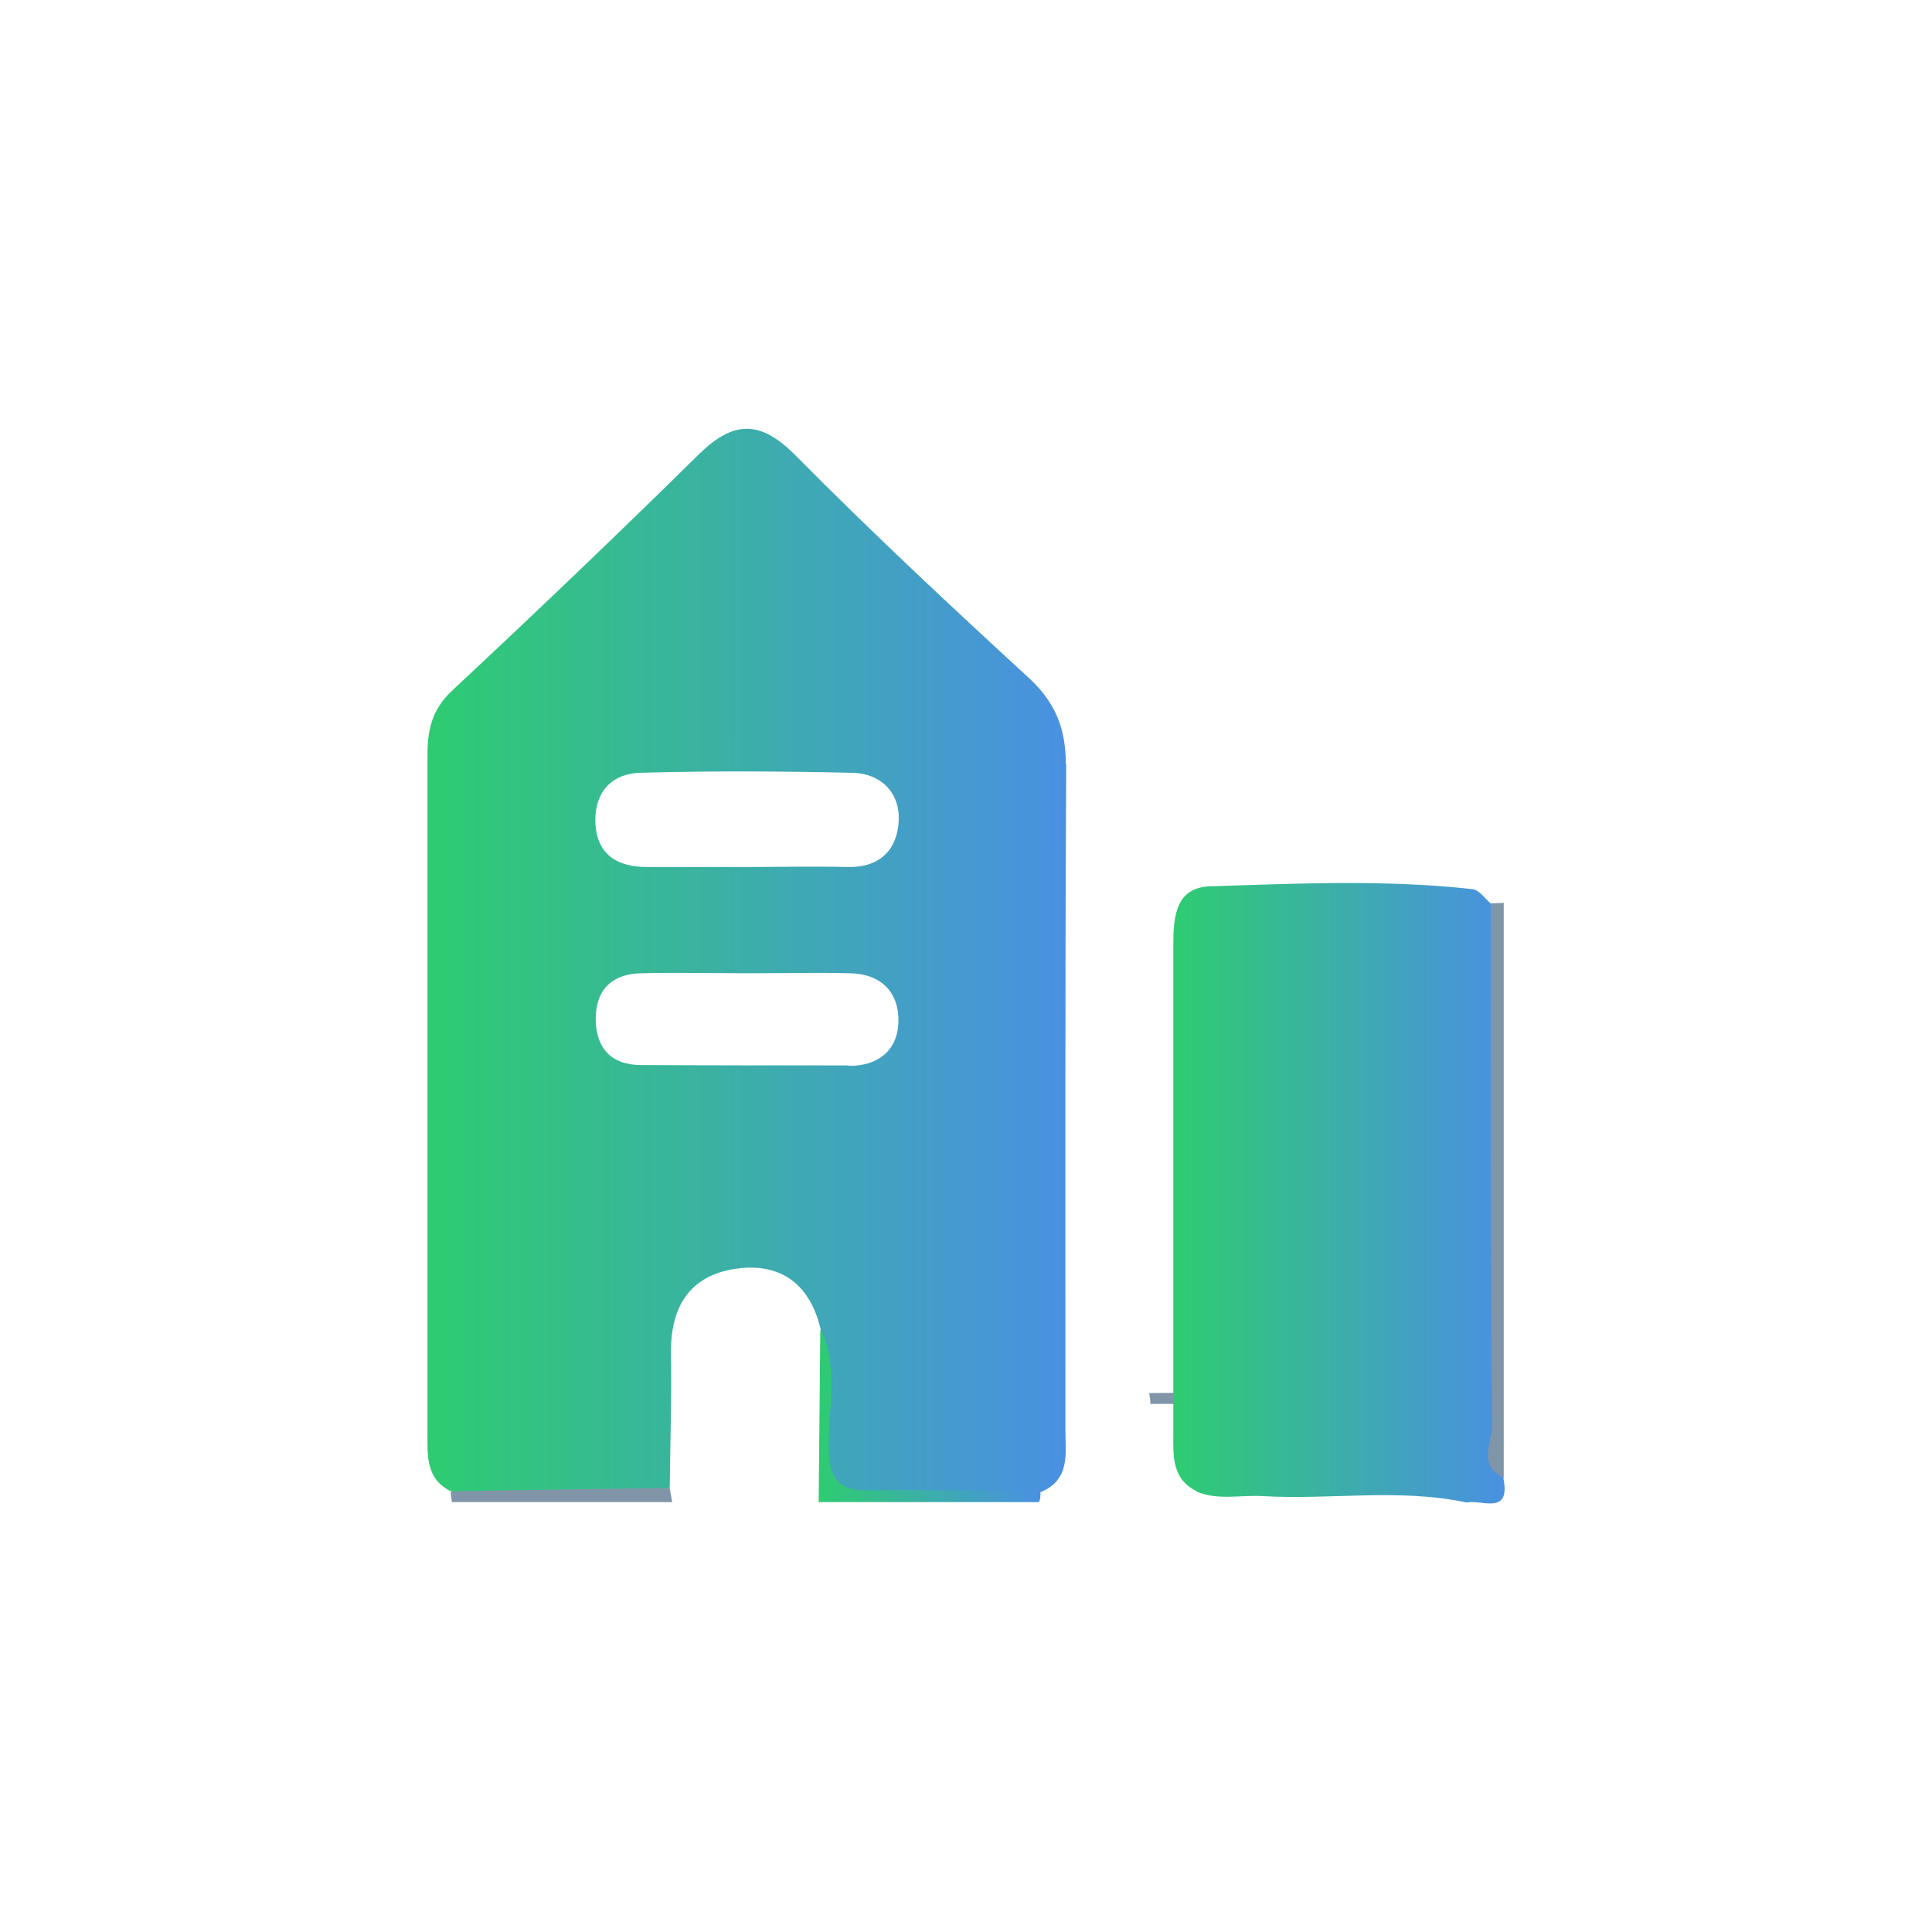<?xml version="1.0" encoding="UTF-8"?>
<svg id="Calque_1" data-name="Calque 1" xmlns="http://www.w3.org/2000/svg" xmlns:xlink="http://www.w3.org/1999/xlink" viewBox="0 0 48 48">
  <defs>
    <style>
      .cls-1 {
        fill: #8095a8;
      }

      .cls-1, .cls-2, .cls-3, .cls-4, .cls-5, .cls-6 {
        stroke-width: 0px;
      }

      .cls-2 {
        fill: url(#Studymarket-2);
      }

      .cls-3 {
        fill: #7f95a8;
      }

      .cls-4 {
        fill: url(#Studymarket);
      }

      .cls-5 {
        fill: #8096a8;
      }

      .cls-6 {
        fill: url(#Studymarket-3);
      }
    </style>
    <linearGradient id="Studymarket" x1="29.15" y1="29.64" x2="37.38" y2="29.64" gradientUnits="userSpaceOnUse">
      <stop offset="0" stop-color="#2ecc71"/>
      <stop offset="1" stop-color="#4a90e2"/>
    </linearGradient>
    <linearGradient id="Studymarket-2" data-name="Studymarket" x1="20.34" y1="35.18" x2="25.85" y2="35.18" xlink:href="#Studymarket"/>
    <linearGradient id="Studymarket-3" data-name="Studymarket" x1="10.62" y1="23.87" x2="26.48" y2="23.87" xlink:href="#Studymarket"/>
  </defs>
  <path class="cls-1" d="m28.55,34.61c1.93-.01,3.86-.03,5.8-.03.32,0,.71-.12.91.3h-6.68c0-.09-.01-.18-.03-.27Z"/>
  <g>
    <path class="cls-4" d="m29.73,37.05c-.62-.31-.58-.87-.58-1.44,0-4.04,0-8.09,0-12.13,0-.71.06-1.44.93-1.46,2.17-.07,4.34-.17,6.5.07.17.02.31.23.46.36.34,1.08.12,2.19.15,3.28.12,3.66-.19,7.33.16,10.99.19.94-.53.53-.91.61-1.68-.36-3.38-.06-5.08-.16-.55-.03-1.1.11-1.63-.11Z"/>
    <path class="cls-3" d="m37.35,36.71c-.65-.31-.28-.88-.28-1.31-.04-4.32-.03-8.64-.03-12.96.11,0,.21,0,.32-.01v14.29Z"/>
    <path class="cls-2" d="m20.34,37.32l.04-4.28c.78.24.65.93.7,1.49.17,2.02.16,1.99,2.21,2.05.87.02,1.83-.26,2.56.5,0,.09,0,.17-.04.24h-5.47Z"/>
    <path class="cls-5" d="m16.64,36.97c.02.12.04.23.06.35h-5.47c-.02-.09-.03-.18-.03-.26,1.8-.84,3.62-.72,5.44-.08Z"/>
    <path class="cls-6" d="m26.48,18.98c0-.88-.26-1.52-.9-2.12-1.97-1.81-3.93-3.64-5.81-5.54-.89-.9-1.55-.87-2.41-.03-2.02,1.99-4.06,3.94-6.13,5.87-.51.48-.61.99-.61,1.61,0,5.61,0,11.23,0,16.84,0,.56-.04,1.13.58,1.44,1.81-.03,3.63-.06,5.44-.08.01-1.11.05-2.21.03-3.32-.02-1.09.39-1.9,1.5-2.11,1.15-.21,1.94.3,2.22,1.49.46.96.18,1.97.2,2.96.01.78.26,1.06,1.05,1.04,1.4-.03,2.81.02,4.22.04.74-.31.61-.97.61-1.56,0-5.51-.01-11.02.02-16.54Zm-5.4,7.49c-1.72,0-3.44,0-5.16-.01-.74,0-1.12-.43-1.12-1.15,0-.73.42-1.12,1.14-1.13.91-.02,1.82,0,2.73,0h0c.81,0,1.62-.02,2.43,0,.8.01,1.25.48,1.22,1.24-.03.68-.51,1.07-1.23,1.06Zm-.02-4.93c-.86-.02-1.71,0-2.57,0-.81,0-1.61,0-2.42,0-.76,0-1.27-.33-1.28-1.16,0-.73.43-1.16,1.11-1.18,1.76-.05,3.52-.04,5.29,0,.69.02,1.16.48,1.14,1.17-.03.73-.46,1.19-1.27,1.17Z"/>
  </g>
</svg>